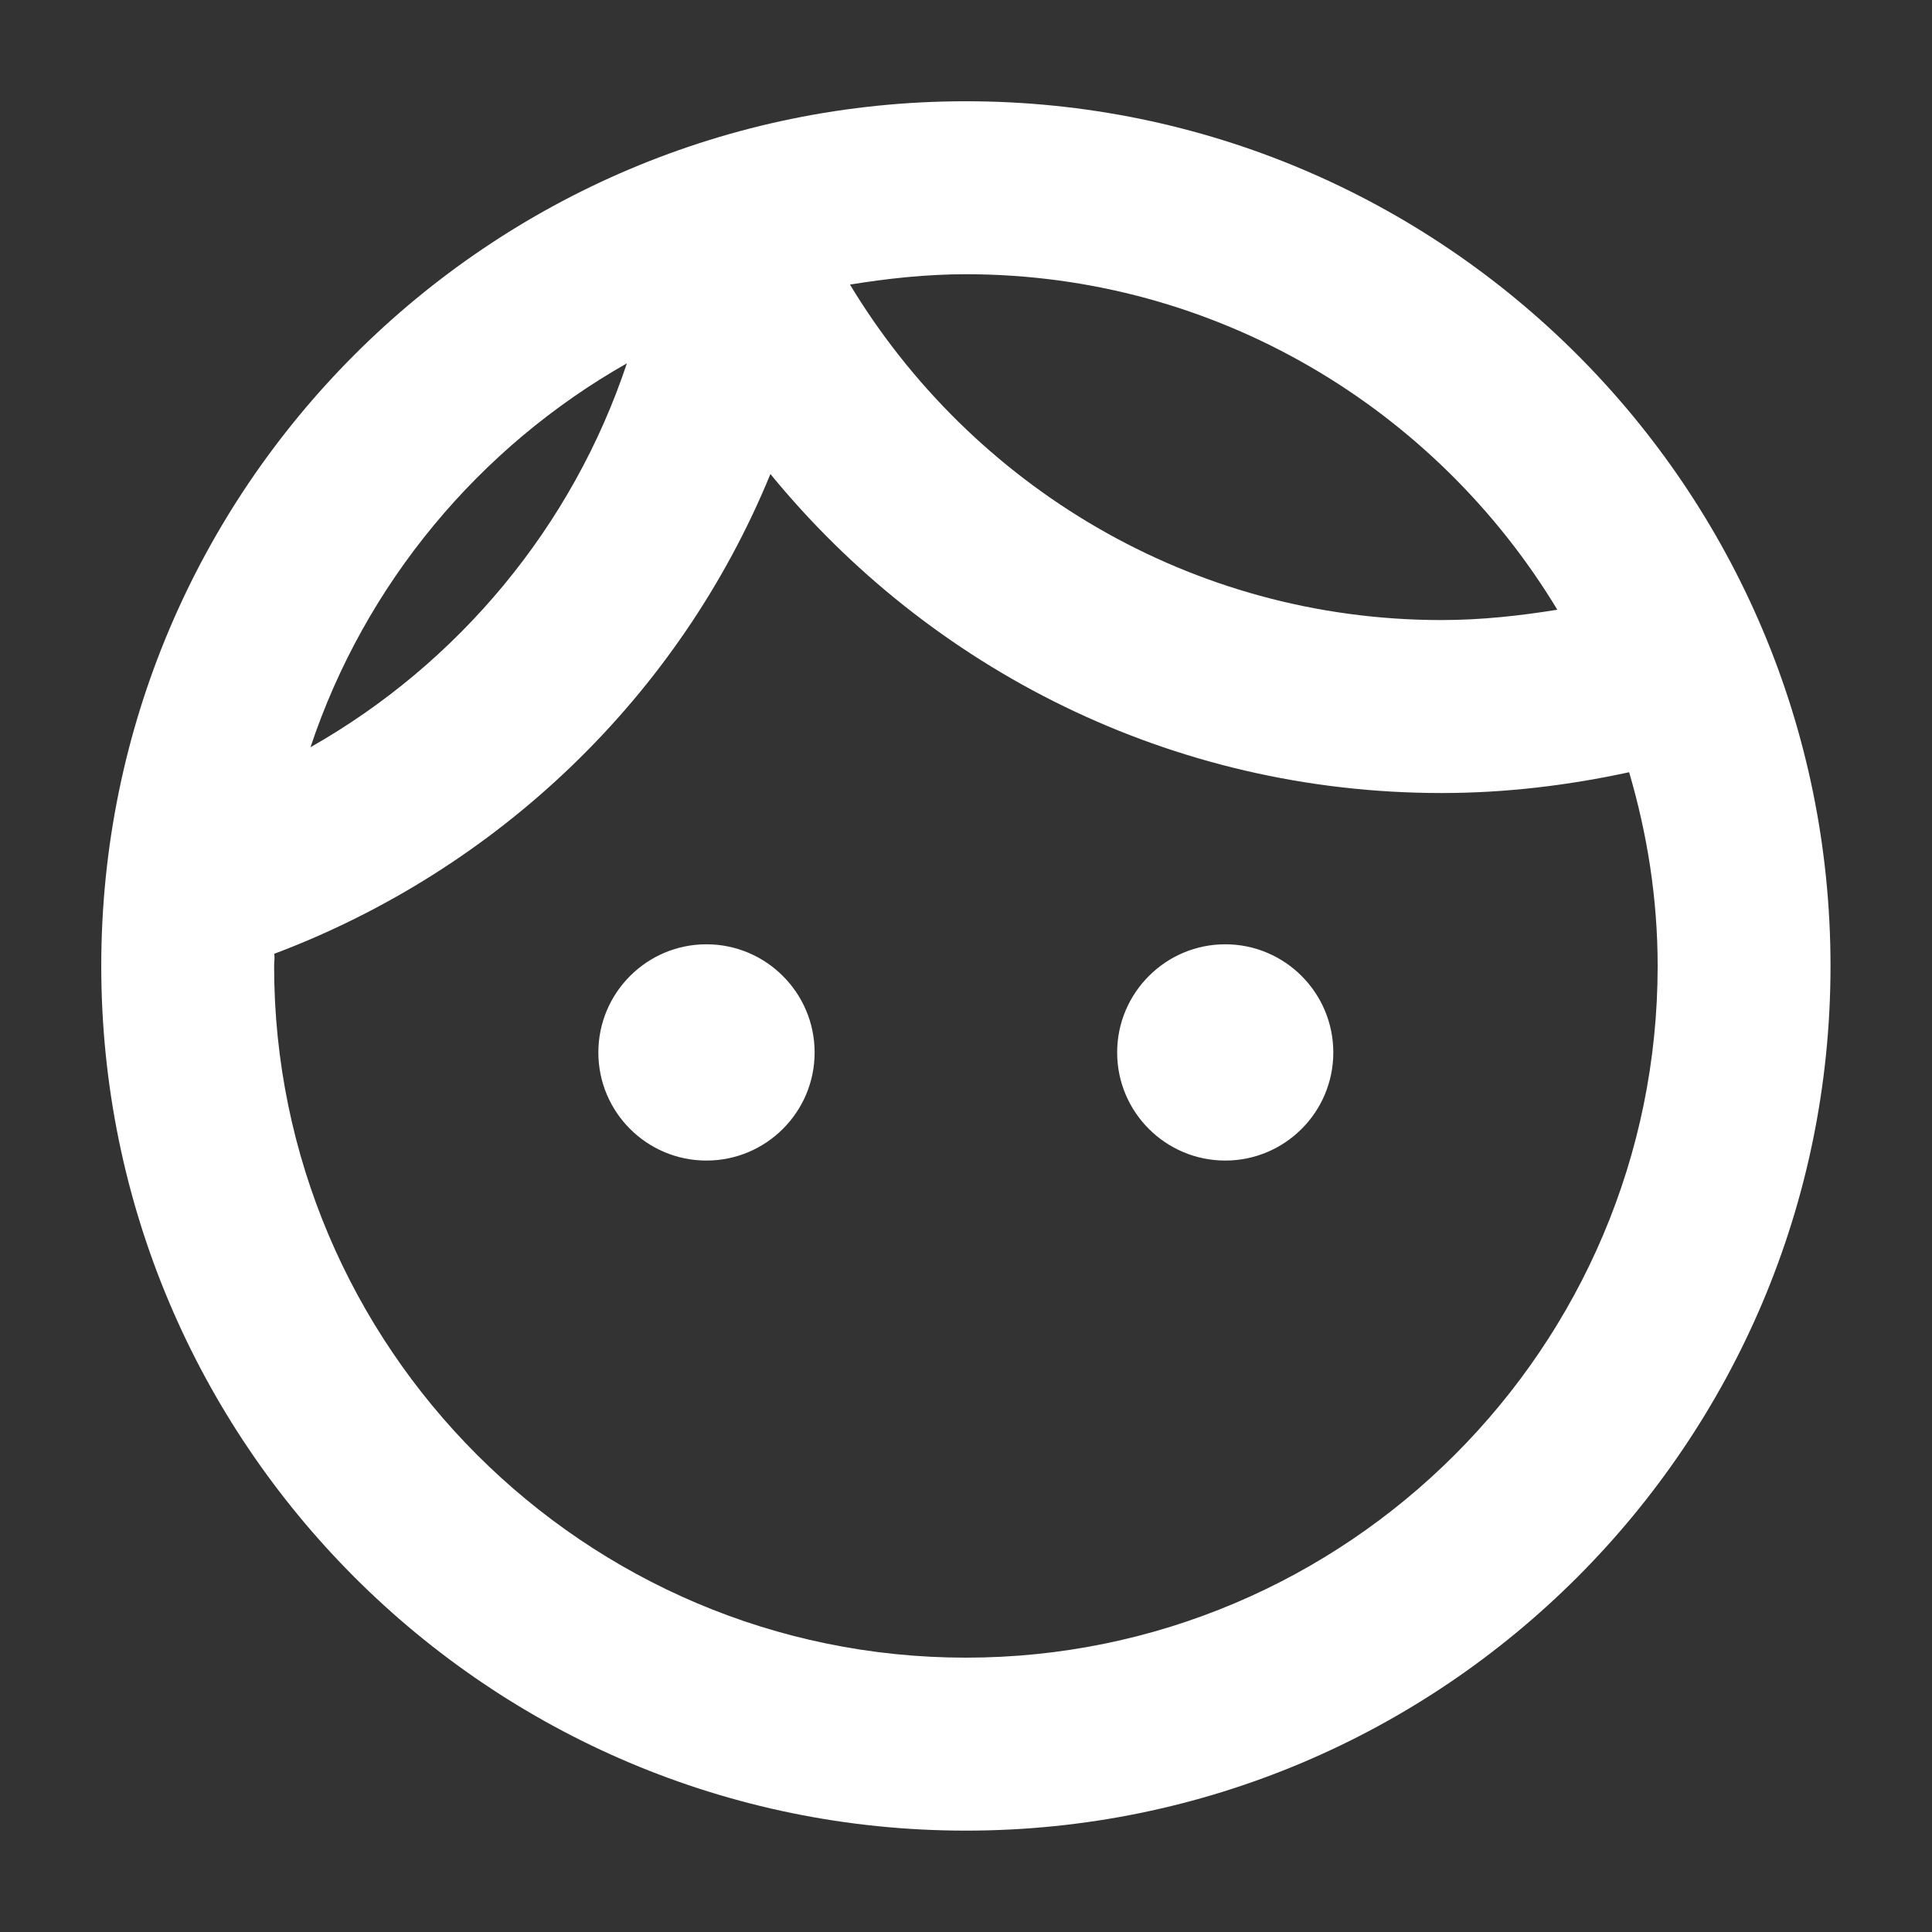 <svg width="17" height="17" viewBox="0 0 17 17" fill="none" xmlns="http://www.w3.org/2000/svg">
<rect x="0" y="0" width="17" height="17" fill="#333333" stroke="none"/>
<path d="M7.168 9.261C7.168 9.786 6.741 10.212 6.216 10.212C5.691 10.212 5.265 9.786 5.265 9.261C5.265 8.736 5.691 8.309 6.216 8.309C6.741 8.309 7.168 8.736 7.168 9.261ZM10.781 8.309C10.257 8.309 9.83 8.736 9.83 9.261C9.83 9.786 10.257 10.212 10.781 10.212C11.306 10.212 11.732 9.786 11.732 9.261C11.732 8.736 11.306 8.309 10.781 8.309ZM16.107 8.5C16.107 12.7 12.699 16.108 8.499 16.108C4.299 16.108 0.891 12.7 0.891 8.5C0.891 4.3 4.299 0.891 8.499 0.891C12.699 0.891 16.107 4.3 16.107 8.5ZM7.479 2.504C8.545 4.269 10.477 5.456 12.684 5.456C13.034 5.456 13.376 5.418 13.703 5.365C12.638 3.6 10.705 2.413 8.499 2.413C8.149 2.413 7.807 2.451 7.479 2.504ZM2.732 6.575C4.033 5.837 5.037 4.635 5.516 3.197C4.215 3.935 3.211 5.137 2.732 6.575ZM14.586 8.5C14.586 7.906 14.494 7.336 14.335 6.795C13.802 6.91 13.254 6.978 12.684 6.978C10.302 6.978 8.179 5.882 6.779 4.171C5.981 6.118 4.39 7.648 2.412 8.393C2.42 8.424 2.412 8.462 2.412 8.5C2.412 11.855 5.144 14.586 8.499 14.586C11.854 14.586 14.586 11.855 14.586 8.5Z" fill="white"/>
</svg>
